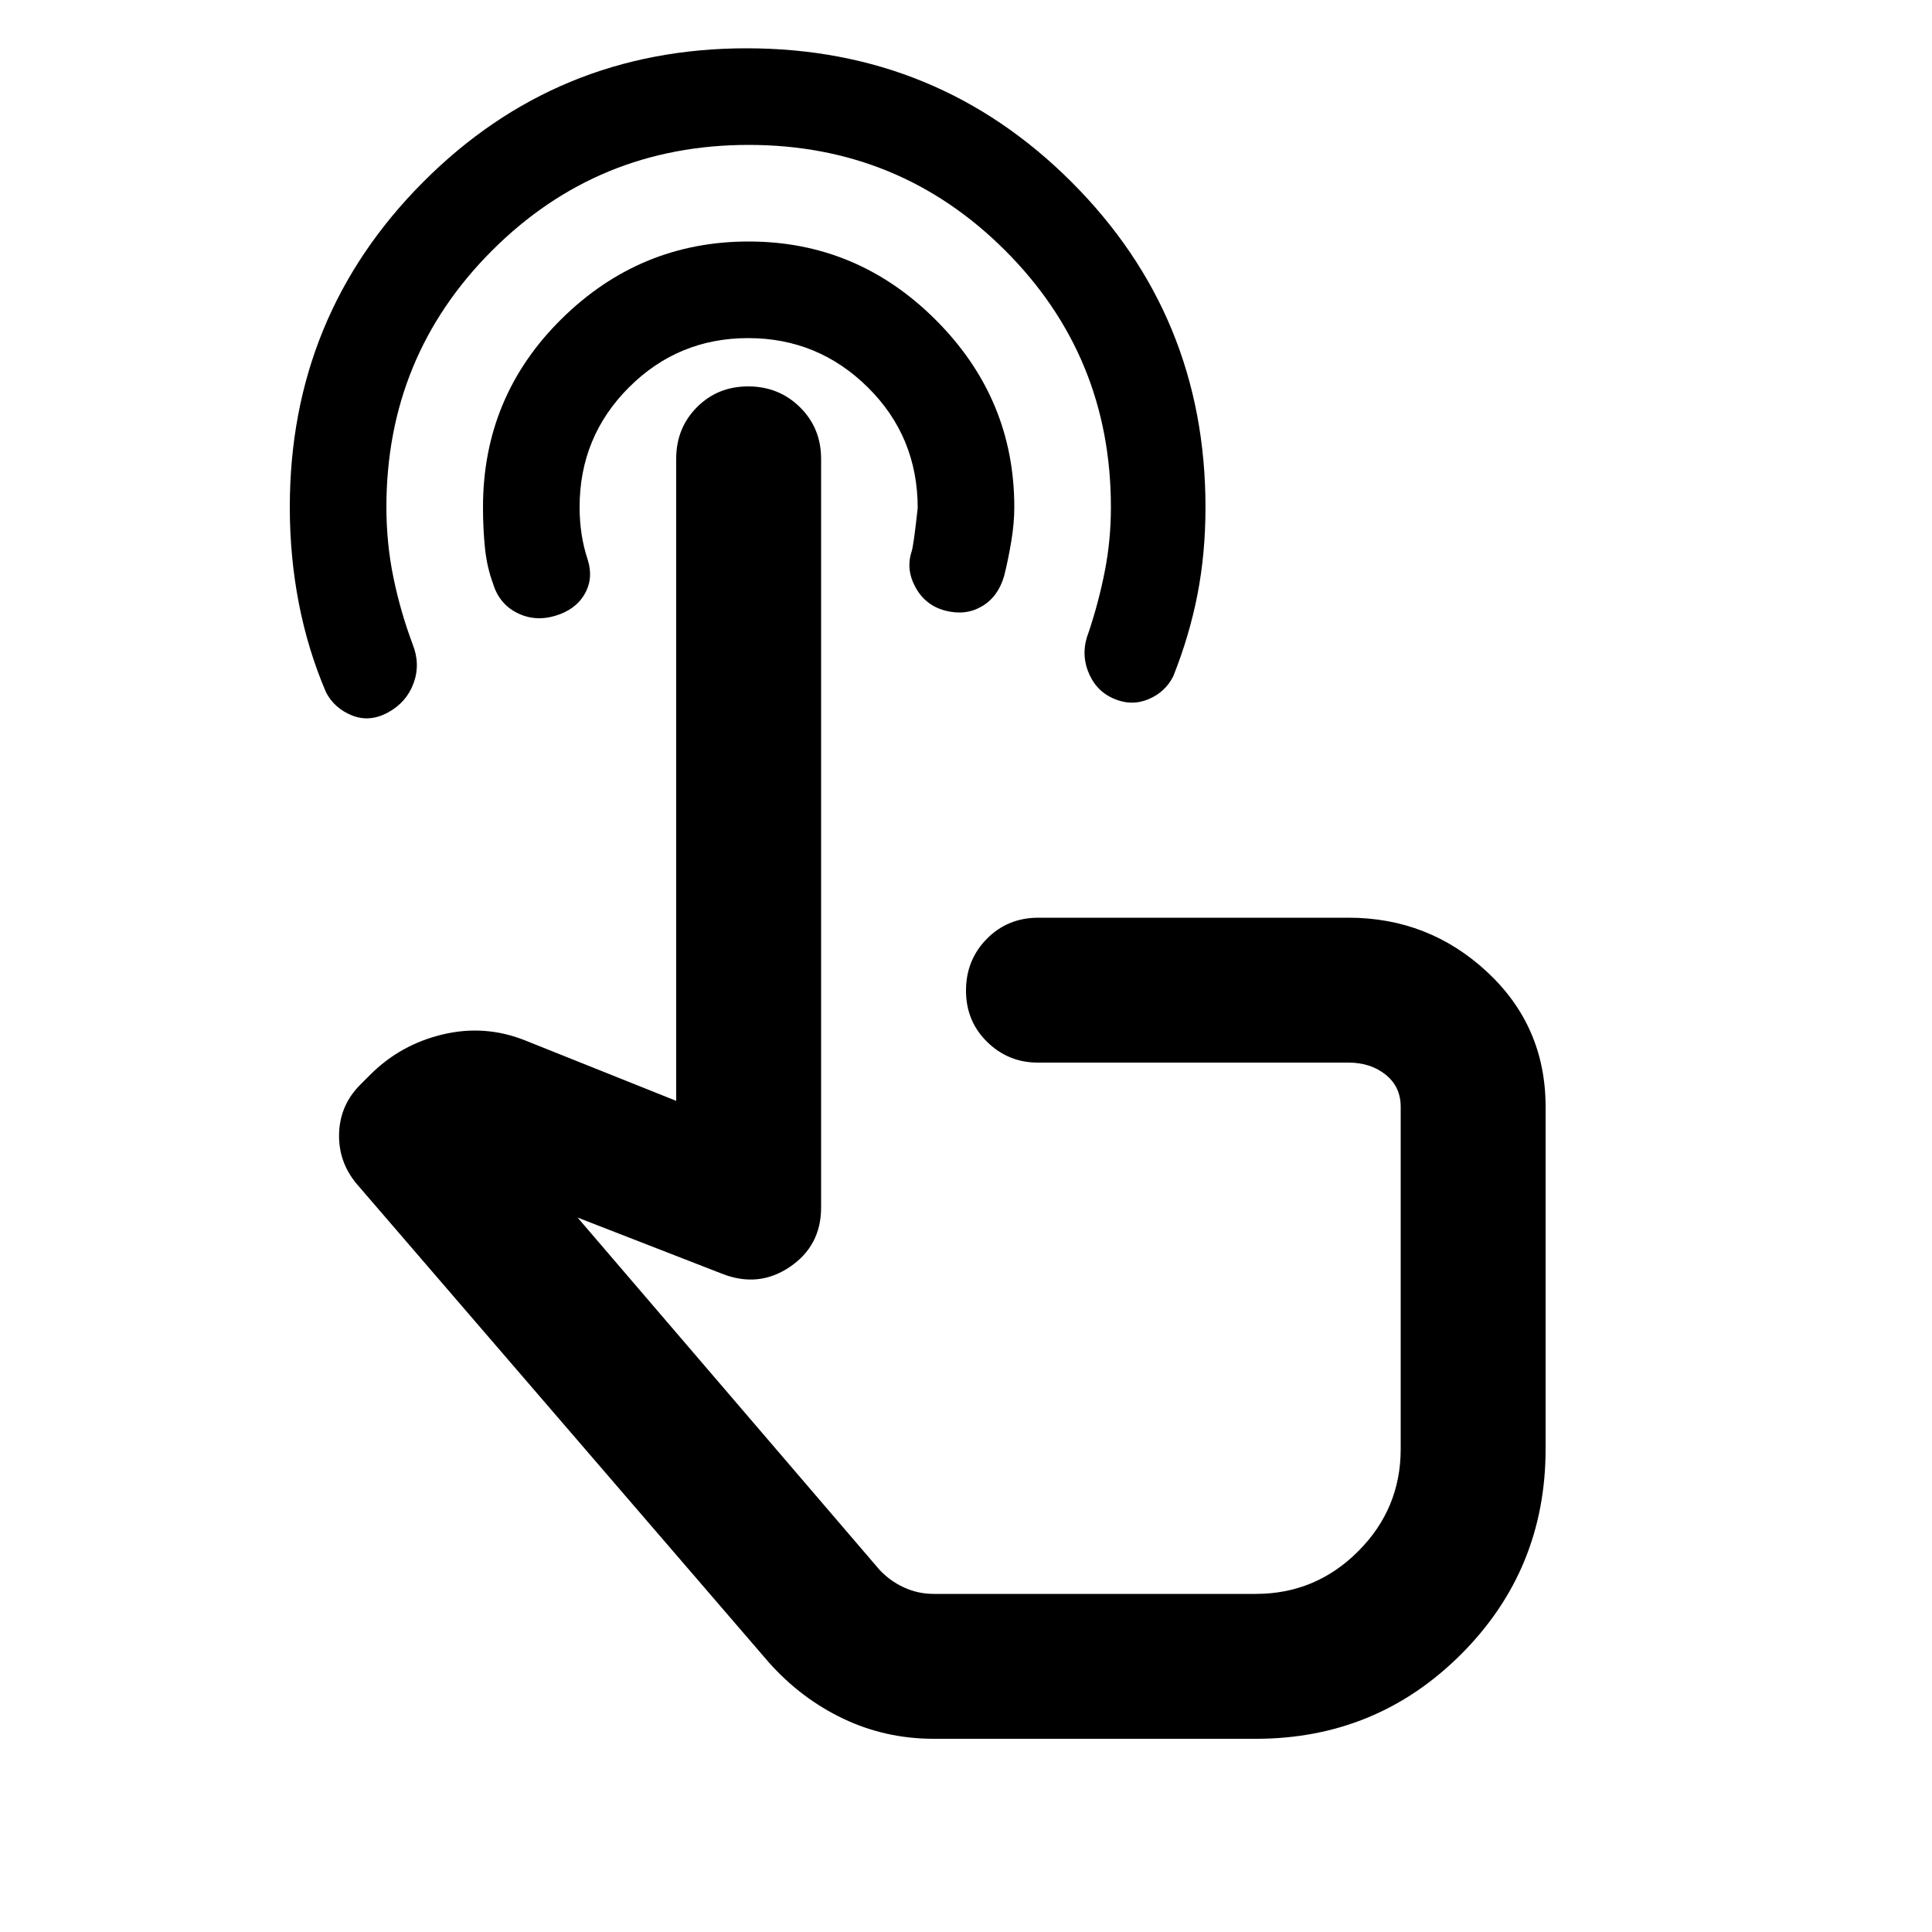 <svg xmlns="http://www.w3.org/2000/svg" height="20" viewBox="0 -960 960 960" width="20"><path d="M464-96q-24 0-45-10t-37-28L177-372q-9-11-8.5-25t10.5-24l5-5q15-15 36-20t41 3l75 30v-319q0-15.3 10.29-25.65Q356.58-768 371.79-768t25.71 10.35Q408-747.3 408-732v372q0 19-15.5 29.5T359-327l-72-28 150 175q5.23 5.6 12.19 8.8 6.97 3.2 14.81 3.2h160q29.7 0 50.85-21.15Q696-210.3 696-240v-170q0-10-7.47-16-7.48-6-18.53-6H515.66q-14.66 0-25.16-10.29t-10.5-25.5q0-15.21 10.35-25.71T516-504h154q40 0 69 27t29 67v170q0 60-42 102T624-96H464Zm28-240ZM371-936q95 0 161.5 66.5T599-708q0 23-4 43.48-4 20.48-12 40.52-4 8-12.5 11.5t-17.37-.47q-8.87-3.97-12.5-13.5Q537-636 541-646q5-15 8-30.35 3-15.34 3-31.65 0-75-52.5-127.5T372-888q-75 0-127.5 52.5T192-708q0 18 3.5 35t9.5 33q4 10 .5 19.5T192.83-606q-9.16 5-17.91 1.5T162-616q-9-21-13.5-44.17Q144-683.35 144-708q0-95 66.21-161.5T371-936Zm1 96q54 0 93 39t39 93q0 8-1.5 17t-3.5 17q-2.92 10.4-10.96 15.2Q480-654 470-656.5T455-668q-5-9-2-18 1-3.23 3-21.51 0-35.49-24.75-59.99t-59.5-24.5q-34.75 0-59.25 24.5T288-708q0 7 1 13.5t3 12.5q3 9.37-1.5 17.19Q286-657 275.87-654q-10.14 3-19-1.5Q248-660 245-670q-3-8-4-17.5t-1-20.5q0-55 39-93.5t93-38.5Z"/></svg>